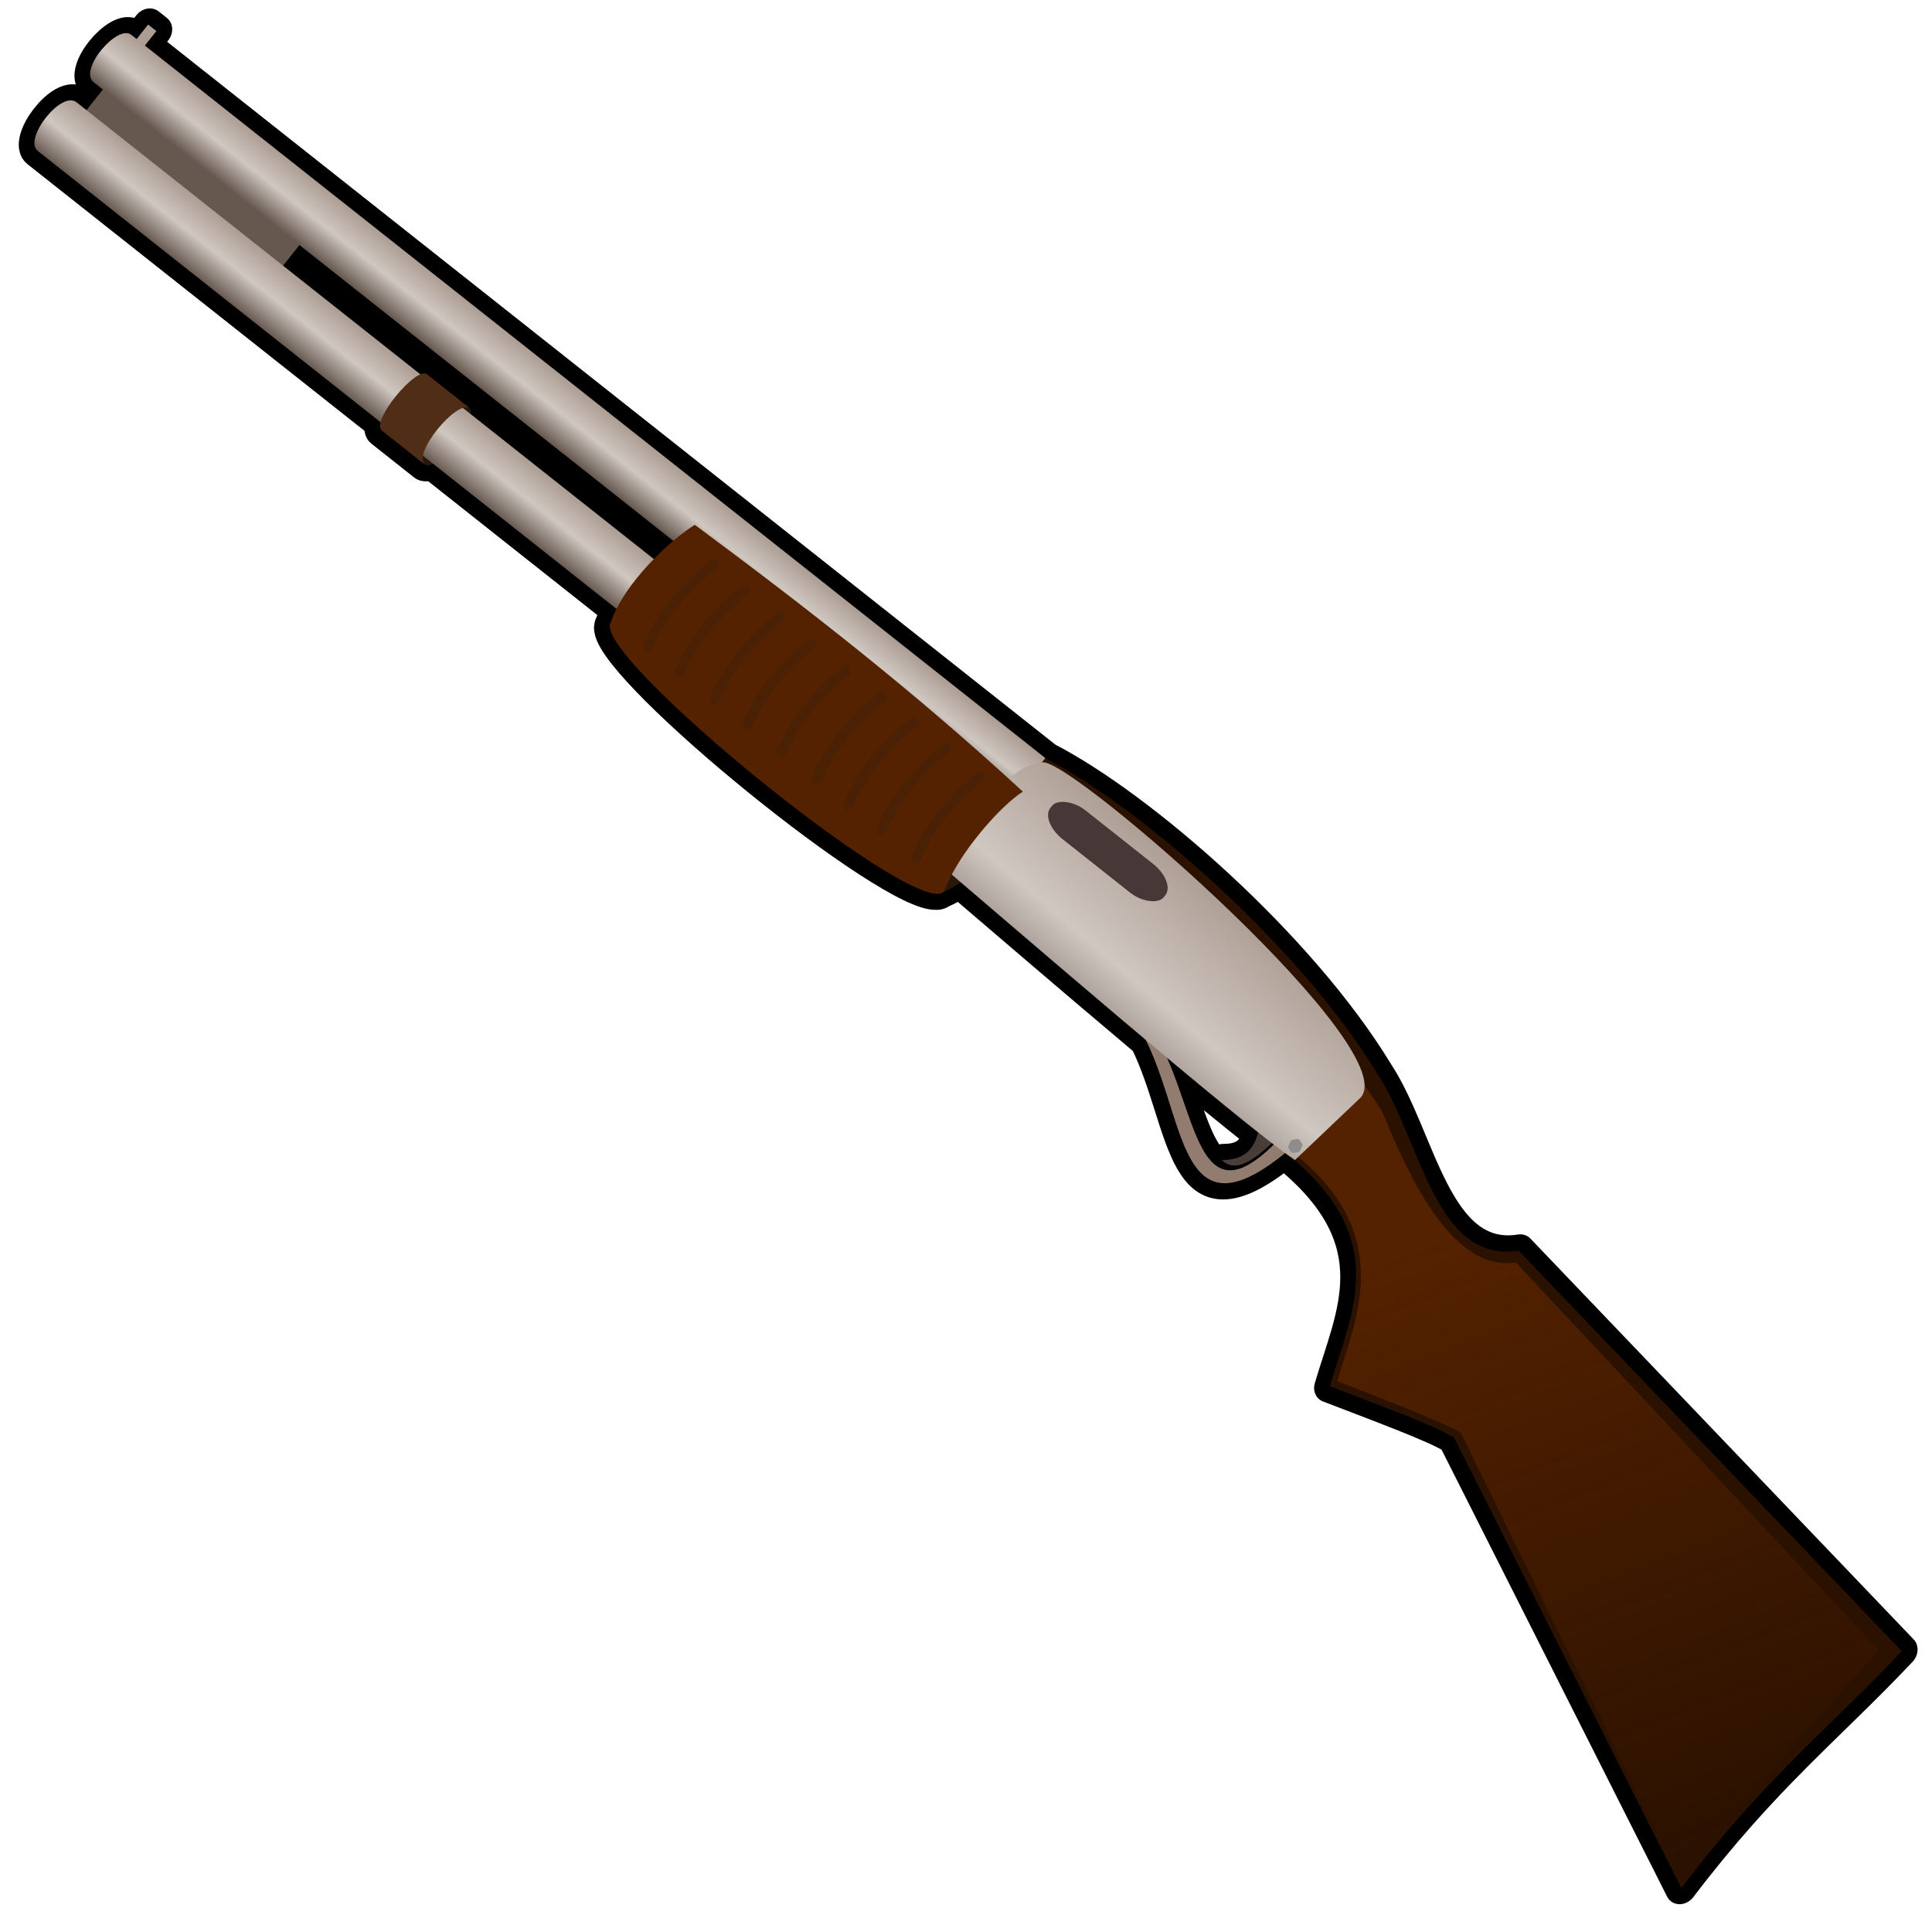 <?xml version="1.0" encoding="UTF-8" standalone="no"?>
<!-- Created with Inkscape (http://www.inkscape.org/) -->
<svg
   xmlns:dc="http://purl.org/dc/elements/1.1/"
   xmlns:cc="http://web.resource.org/cc/"
   xmlns:rdf="http://www.w3.org/1999/02/22-rdf-syntax-ns#"
   xmlns:svg="http://www.w3.org/2000/svg"
   xmlns="http://www.w3.org/2000/svg"
   xmlns:xlink="http://www.w3.org/1999/xlink"
   xmlns:sodipodi="http://sodipodi.sourceforge.net/DTD/sodipodi-0.dtd"
   xmlns:inkscape="http://www.inkscape.org/namespaces/inkscape"
   width="48"
   height="48"
   id="svg2"
   sodipodi:version="0.32"
   inkscape:version="0.44"
   version="1.0"
   sodipodi:docbase="/home/yekcim/Desktop"
   sodipodi:docname="shotgun_ico.svg">
  <defs
     id="defs4">
    <linearGradient
       inkscape:collect="always"
       id="linearGradient3739">
      <stop
         style="stop-color:white;stop-opacity:1;"
         offset="0"
         id="stop3741" />
      <stop
         style="stop-color:white;stop-opacity:0;"
         offset="1"
         id="stop3743" />
    </linearGradient>
    <linearGradient
       inkscape:collect="always"
       id="linearGradient3720">
      <stop
         style="stop-color:#520;stop-opacity:1;"
         offset="0"
         id="stop3722" />
      <stop
         style="stop-color:#520;stop-opacity:0;"
         offset="1"
         id="stop3724" />
    </linearGradient>
    <linearGradient
       id="linearGradient3706">
      <stop
         style="stop-color:#ac9d93;stop-opacity:1;"
         offset="0"
         id="stop3708" />
      <stop
         id="stop3714"
         offset="0.5"
         style="stop-color:#d0c7c1;stop-opacity:1;" />
      <stop
         style="stop-color:#66584f;stop-opacity:1;"
         offset="1"
         id="stop3710" />
    </linearGradient>
    <radialGradient
       inkscape:collect="always"
       xlink:href="#linearGradient3739"
       id="radialGradient3745"
       cx="247.281"
       cy="171.218"
       fx="247.281"
       fy="171.218"
       r="47.542"
       gradientTransform="matrix(0.392,-5.978365e-2,7.9493e-3,5.207451e-2,163.682,255.328)"
       gradientUnits="userSpaceOnUse" />
    <linearGradient
       inkscape:collect="always"
       xlink:href="#linearGradient3706"
       id="linearGradient3950"
       gradientUnits="userSpaceOnUse"
       x1="441.592"
       y1="241.87"
       x2="441.597"
       y2="252.671" />
    <linearGradient
       inkscape:collect="always"
       xlink:href="#linearGradient3720"
       id="linearGradient3952"
       gradientUnits="userSpaceOnUse"
       x1="200.035"
       y1="247.245"
       x2="90.434"
       y2="318.869" />
    <linearGradient
       inkscape:collect="always"
       xlink:href="#linearGradient3706"
       id="linearGradient3954"
       gradientUnits="userSpaceOnUse"
       x1="441.592"
       y1="241.87"
       x2="441.597"
       y2="252.671" />
    <linearGradient
       inkscape:collect="always"
       xlink:href="#linearGradient3706"
       id="linearGradient3956"
       gradientUnits="userSpaceOnUse"
       x1="441.592"
       y1="257.366"
       x2="441.592"
       y2="268.637" />
    <linearGradient
       inkscape:collect="always"
       xlink:href="#linearGradient3706"
       id="linearGradient3958"
       gradientUnits="userSpaceOnUse"
       x1="278.957"
       y1="241.36"
       x2="280.509"
       y2="285.501" />
  </defs>
  <sodipodi:namedview
     id="base"
     pagecolor="#ffffff"
     bordercolor="#666666"
     borderopacity="1.0"
     inkscape:pageopacity="0.0"
     inkscape:pageshadow="2"
     inkscape:zoom="2.8"
     inkscape:cx="50.882728"
     inkscape:cy="6.1849623"
     inkscape:document-units="px"
     inkscape:current-layer="layer1"
     showguides="true"
     inkscape:guide-bbox="true"
     width="48px"
     height="48px"
     inkscape:window-width="1270"
     inkscape:window-height="945"
     inkscape:window-x="0"
     inkscape:window-y="25" />
  <g
     inkscape:label="Calque 1"
     inkscape:groupmode="layer"
     id="layer1"
     transform="translate(-3.869,-3.446)">
    <g
       id="g3912"
       transform="matrix(-9.766899e-2,-7.728278e-2,-8.658272e-2,0.109,83.157,21.534)">
      <path
         id="path3819"
         d="M 560.531,238.562 L 560.531,241.875 L 331.5,241.875 L 331.5,241.906 C 310.404,238.161 268.178,240.044 240.406,249.281 C 225.439,253.7 207.844,269.524 196.469,258.375 L 86.875,272.031 C 88.676,290.931 92.528,304.716 91.938,329.594 L 183.344,291.719 C 187.18,292.007 198.855,295.432 209.094,298.281 C 214.859,285.605 217.52,271.096 243.875,270.531 C 244.239,270.549 244.588,270.579 245,270.594 C 250.88,294.355 264.18,277.224 280.812,270.188 C 299.615,269.681 318.854,268.976 329.281,268.625 C 329.676,269.768 330.206,270.883 330.844,271.969 C 330.891,272.152 330.963,272.328 331.125,272.5 C 331.16,272.561 331.219,272.627 331.344,272.688 C 338.254,278.429 408.66,277.592 415.625,271.875 C 415.739,271.785 415.858,271.688 415.938,271.594 C 415.944,271.586 415.932,271.57 415.938,271.562 C 416.101,271.364 416.185,271.186 416.188,270.969 C 416.366,270.54 416.518,270.078 416.656,269.625 C 416.771,269.253 416.877,268.859 416.969,268.469 L 463.656,268.469 C 463.983,269.116 464.41,269.516 464.938,269.5 L 475.719,269.5 C 476.246,269.516 476.673,269.116 477,268.469 L 564.156,268.469 C 567.924,268.515 568.098,257.375 564.156,257.375 L 561.656,257.375 L 561.656,252.656 L 564,252.656 C 567.889,252.627 567.507,241.904 564,241.875 L 562.625,241.875 L 562.625,238.562 L 560.531,238.562 z M 416.531,252.656 L 511.656,252.656 L 511.656,257.375 L 476.688,257.375 C 476.433,256.976 476.145,256.699 475.812,256.656 L 475.719,256.656 L 464.844,256.656 C 464.506,256.694 464.226,256.971 463.969,257.375 L 417.312,257.375 C 417.12,255.7 416.854,254.11 416.531,252.656 z M 275.281,270.344 C 261.8,276.747 250.306,288.238 247.875,270.656 C 248.023,270.659 248.16,270.654 248.312,270.656 C 249.067,275.244 250.354,278.98 254.062,278.594 C 250.444,276.072 250.435,273.394 251.812,270.688 C 258.09,270.695 266.341,270.563 275.281,270.344 z "
         style="color:black;fill:none;fill-opacity:1;fill-rule:evenodd;stroke:black;stroke-width:6;stroke-linecap:round;stroke-linejoin:round;marker:none;marker-start:none;marker-mid:none;marker-end:none;stroke-miterlimit:4;stroke-dasharray:none;stroke-dashoffset:0;stroke-opacity:1;visibility:visible;display:inline;overflow:visible" />
      <g
         id="g3791">
        <path
           style="color:black;fill:#28170b;fill-opacity:1;fill-rule:evenodd;stroke:none;stroke-width:2.311;stroke-linecap:round;stroke-linejoin:round;marker:none;marker-start:none;marker-mid:none;marker-end:none;stroke-miterlimit:4;stroke-dashoffset:0;stroke-opacity:1;visibility:visible;display:inline;overflow:visible"
           d="M 475.9,256.648 L 464.942,256.648 C 462.273,256.648 461.937,269.594 464.942,269.505 L 475.9,269.505 C 472.475,269.555 472.722,256.745 475.9,256.648 z "
           id="path3735"
           sodipodi:nodetypes="ccccc" />
        <rect
           style="opacity:1;color:black;fill:url(#linearGradient3950);fill-opacity:1;fill-rule:evenodd;stroke:none;stroke-width:2.311;stroke-linecap:round;stroke-linejoin:round;marker:none;marker-start:none;marker-mid:none;marker-end:none;stroke-miterlimit:4;stroke-dasharray:none;stroke-dashoffset:0;stroke-opacity:1;visibility:visible;display:inline;overflow:visible"
           id="rect1892"
           width="50.003"
           height="21.718"
           x="511.642"
           y="243.735" />
        <path
           style="opacity:1;fill:#483e37;fill-opacity:1;fill-rule:evenodd;stroke:none;stroke-width:1px;stroke-linecap:butt;stroke-linejoin:miter;stroke-opacity:1"
           d="M 254.693,266.527 C 251.361,270.659 248.585,274.771 254.049,278.578 C 250.003,278.999 248.85,274.55 248.113,269.399 L 254.693,266.527 z "
           id="path3696"
           sodipodi:nodetypes="cccc" />
        <path
           style="fill:#2b1100;fill-opacity:1;fill-rule:evenodd;stroke:none;stroke-width:1px;stroke-linecap:butt;stroke-linejoin:miter;stroke-opacity:1"
           d="M 86.873,272.019 C 88.674,290.919 92.514,304.72 91.924,329.598 L 183.343,291.717 C 187.179,292.006 198.863,295.434 209.102,298.283 C 214.983,285.353 217.601,270.503 245.467,270.504 C 306.115,271.483 344.22,259.634 344.46,248.542 C 344.692,237.785 278.76,236.538 240.416,249.291 C 225.449,253.709 207.85,269.531 196.475,258.382 L 86.873,272.019 z "
           id="path2805"
           sodipodi:nodetypes="cccccsccc" />
        <path
           style="fill:#28170b;fill-opacity:1;fill-rule:evenodd;stroke:none;stroke-width:1px;stroke-linecap:butt;stroke-linejoin:miter;stroke-opacity:1"
           d="M 330.825,250.301 C 328.706,252.977 325.807,264.04 331.093,272.44 C 331.28,275.027 416.087,277.903 416.183,270.953 C 419.039,264.088 416.536,253.932 414.634,249.291 L 330.825,250.301 z "
           id="path2800"
           sodipodi:nodetypes="ccccc" />
        <path
           style="fill:url(#linearGradient3952);fill-opacity:1;fill-rule:evenodd;stroke:none;stroke-width:1px;stroke-linecap:butt;stroke-linejoin:miter;stroke-opacity:1"
           d="M 90.434,274.436 C 91.86,289.403 93.007,309.173 92.54,328.875 L 182.87,290.288 C 185.908,290.517 200.465,294.494 208.573,296.751 C 213.231,286.51 217.072,270.709 241.414,269.7 C 289.445,270.476 316.466,263.112 316.656,254.327 C 316.839,245.808 265.129,244.063 234.762,254.163 C 224.676,259.177 204.425,269.182 195.417,260.353 L 90.434,274.436 z "
           id="path1882"
           sodipodi:nodetypes="cccccsccc" />
        <path
           style="fill:#917c6f;fill-opacity:1;fill-rule:evenodd;stroke:none;stroke-width:1px;stroke-linecap:butt;stroke-linejoin:miter;stroke-opacity:1"
           d="M 286.438,266.344 C 286.976,266.582 286.495,266.859 284.562,267.188 C 267.282,270.126 250.572,292.543 247.781,270.188 C 247.62,269.669 247.902,269.201 248.531,268.781 C 246.365,269.485 244.658,269.424 244.979,270.459 C 251.7,297.924 268.219,271.329 288.344,267.906 C 292.522,267.196 290.844,266.64 286.438,266.344 z "
           id="path1894"
           sodipodi:nodetypes="cscccsc" />
        <path
           style="color:black;fill:url(#linearGradient3954);fill-opacity:1;fill-rule:evenodd;stroke:none;stroke-width:2.311;stroke-linecap:round;stroke-linejoin:round;marker:none;marker-start:none;marker-mid:none;marker-end:none;stroke-miterlimit:4;stroke-dashoffset:0;stroke-opacity:1;visibility:visible;display:inline;overflow:visible"
           d="M 331.485,241.87 L 564.015,241.87 C 567.522,241.899 567.904,252.642 564.015,252.671 L 331.485,252.671 L 331.485,241.87 z "
           id="rect1888"
           sodipodi:nodetypes="ccccc" />
        <path
           style="color:black;fill:url(#linearGradient3956);fill-opacity:1;fill-rule:evenodd;stroke:none;stroke-width:2.311;stroke-linecap:round;stroke-linejoin:round;marker:none;marker-start:none;marker-mid:none;marker-end:none;stroke-miterlimit:4;stroke-dashoffset:0;stroke-opacity:1;visibility:visible;display:inline;overflow:visible"
           d="M 350.523,257.372 L 564.17,257.372 C 568.112,257.372 567.938,268.53 564.17,268.484 L 350.523,268.484 L 350.523,257.372 z "
           id="rect1890"
           sodipodi:nodetypes="ccccc" />
        <path
           style="opacity:1;color:black;fill:url(#linearGradient3958);fill-opacity:1;fill-rule:evenodd;stroke:none;stroke-width:2.311;stroke-linecap:round;stroke-linejoin:round;marker:none;marker-start:none;marker-mid:none;marker-end:none;stroke-miterlimit:4;stroke-dasharray:none;stroke-dashoffset:0;stroke-opacity:1;visibility:visible;display:inline;overflow:visible"
           d="M 240.164,254.847 C 237.441,242.865 326.652,238.996 331.33,242.725 C 338.774,248.659 333.108,268.726 333.35,268.484 C 317.02,268.996 255.913,271.416 242.612,270.482 L 240.164,254.847 z "
           id="path1884"
           sodipodi:nodetypes="csccc" />
        <path
           style="fill:#520;fill-opacity:1;fill-rule:evenodd;stroke:none;stroke-width:1px;stroke-linecap:butt;stroke-linejoin:miter;stroke-opacity:1"
           d="M 330.825,249.051 C 332.551,253.445 333.243,264.809 330.825,271.458 C 328.468,278.866 416.087,277.903 416.183,270.953 C 419.039,264.088 417.074,252.682 415.173,248.041 C 386.584,247.241 360.262,247.082 330.825,249.051 z "
           id="path1886"
           sodipodi:nodetypes="ccccc" />
        <rect
           style="opacity:1;color:black;fill:#483737;fill-opacity:1;fill-rule:evenodd;stroke:none;stroke-width:2;stroke-linecap:round;stroke-linejoin:round;marker:none;marker-start:none;marker-mid:none;marker-end:none;stroke-miterlimit:4;stroke-dasharray:none;stroke-dashoffset:0;stroke-opacity:1;visibility:visible;display:inline;overflow:visible"
           id="rect2803"
           width="28.789"
           height="6.566"
           x="295.722"
           y="244.745"
           ry="3.03"
           rx="5.808" />
        <path
           style="color:black;fill:#502d16;fill-opacity:1;fill-rule:evenodd;stroke:none;stroke-width:2.311;stroke-linecap:round;stroke-linejoin:round;marker:none;marker-start:none;marker-mid:none;marker-end:none;stroke-miterlimit:4;stroke-dashoffset:0;stroke-opacity:1;visibility:visible;display:inline;overflow:visible"
           d="M 464.748,256.648 L 475.706,256.648 C 478.374,256.648 478.711,269.594 475.706,269.505 L 464.748,269.505 C 468.173,269.555 467.926,256.745 464.748,256.648 z "
           id="rect3730"
           sodipodi:nodetypes="ccccc" />
        <path
           sodipodi:nodetypes="cc"
           id="path3765"
           d="M 339.285,251.564 C 340.969,257.12 341.165,264.948 339.285,270.125"
           style="fill:none;fill-opacity:1;fill-rule:evenodd;stroke:#4b2106;stroke-width:2;stroke-linecap:round;stroke-linejoin:round;stroke-miterlimit:4;stroke-dasharray:none;stroke-opacity:1" />
        <path
           style="fill:none;fill-opacity:1;fill-rule:evenodd;stroke:#4b2106;stroke-width:2;stroke-linecap:round;stroke-linejoin:round;stroke-miterlimit:4;stroke-dasharray:none;stroke-opacity:1"
           d="M 390.424,251.69 C 392.108,257.246 392.304,265.075 390.424,270.252"
           id="path3759"
           sodipodi:nodetypes="cc" />
        <path
           style="fill:none;fill-opacity:1;fill-rule:evenodd;stroke:#4b2106;stroke-width:2;stroke-linecap:round;stroke-linejoin:round;stroke-miterlimit:4;stroke-dasharray:none;stroke-opacity:1"
           d="M 364.539,251.564 C 366.223,257.12 366.419,264.948 364.539,270.125"
           id="path3769"
           sodipodi:nodetypes="cc" />
        <path
           style="fill:none;fill-opacity:1;fill-rule:evenodd;stroke:#4b2106;stroke-width:2;stroke-linecap:round;stroke-linejoin:round;stroke-miterlimit:4;stroke-dasharray:none;stroke-opacity:1"
           d="M 382.09,251.69 C 383.775,257.246 383.97,265.075 382.09,270.252"
           id="path3755"
           sodipodi:nodetypes="cc" />
        <path
           sodipodi:nodetypes="cc"
           id="path3773"
           d="M 356.458,251.564 C 358.142,257.12 358.338,264.948 356.458,270.125"
           style="fill:none;fill-opacity:1;fill-rule:evenodd;stroke:#4b2106;stroke-width:2;stroke-linecap:round;stroke-linejoin:round;stroke-miterlimit:4;stroke-dasharray:none;stroke-opacity:1" />
        <path
           sodipodi:nodetypes="cc"
           id="path3751"
           d="M 407.344,251.69 C 409.028,257.246 409.224,265.075 407.344,270.252"
           style="fill:none;fill-opacity:1;fill-rule:evenodd;stroke:#4b2106;stroke-width:2;stroke-linecap:round;stroke-linejoin:round;stroke-miterlimit:4;stroke-dasharray:none;stroke-opacity:1" />
        <path
           style="fill:none;fill-opacity:1;fill-rule:evenodd;stroke:#4b2106;stroke-width:2;stroke-linecap:round;stroke-linejoin:round;stroke-miterlimit:4;stroke-dasharray:none;stroke-opacity:1"
           d="M 348.124,251.564 C 349.808,257.12 350.004,264.948 348.124,270.125"
           id="path3777"
           sodipodi:nodetypes="cc" />
        <path
           sodipodi:nodetypes="cc"
           id="path3763"
           d="M 399.263,251.69 C 400.947,257.246 401.143,265.075 399.263,270.252"
           style="fill:none;fill-opacity:1;fill-rule:evenodd;stroke:#4b2106;stroke-width:2;stroke-linecap:round;stroke-linejoin:round;stroke-miterlimit:4;stroke-dasharray:none;stroke-opacity:1" />
        <path
           sodipodi:nodetypes="cc"
           id="path3781"
           d="M 373.378,251.564 C 375.062,257.12 375.258,264.948 373.378,270.125"
           style="fill:none;fill-opacity:1;fill-rule:evenodd;stroke:#4b2106;stroke-width:2;stroke-linecap:round;stroke-linejoin:round;stroke-miterlimit:4;stroke-dasharray:none;stroke-opacity:1" />
        <path
           sodipodi:type="star"
           style="opacity:1;color:black;fill:#8d8d8d;fill-opacity:1;fill-rule:evenodd;stroke:none;stroke-width:2;stroke-linecap:round;stroke-linejoin:round;marker:none;marker-start:none;marker-mid:none;marker-end:none;stroke-miterlimit:4;stroke-dasharray:none;stroke-dashoffset:0;stroke-opacity:1;visibility:visible;display:inline;overflow:visible"
           id="path3783"
           sodipodi:sides="6"
           sodipodi:cx="243.61607"
           sodipodi:cy="268.32199"
           sodipodi:r1="1.3776138"
           sodipodi:r2="0.68880689"
           sodipodi:arg1="0.78539816"
           sodipodi:arg2="1.3089969"
           inkscape:flatsided="true"
           inkscape:rounded="0.11"
           inkscape:randomized="0"
           d="M 244.59,269.296 C 244.483,269.403 243.406,269.692 243.26,269.653 C 243.113,269.613 242.325,268.825 242.285,268.679 C 242.246,268.532 242.535,267.455 242.642,267.348 C 242.749,267.241 243.826,266.952 243.973,266.991 C 244.119,267.031 244.908,267.819 244.947,267.965 C 244.986,268.112 244.697,269.189 244.59,269.296 z "
           transform="translate(0.692,0.156)" />
        <rect
           style="opacity:1;color:black;fill:#ad9e94;fill-opacity:1;fill-rule:evenodd;stroke:none;stroke-width:2;stroke-linecap:round;stroke-linejoin:round;marker:none;marker-start:none;marker-mid:none;marker-end:none;stroke-miterlimit:4;stroke-dasharray:none;stroke-dashoffset:0;stroke-opacity:1;visibility:visible;display:inline;overflow:visible"
           id="rect3785"
           width="2.098"
           height="3.438"
           x="560.536"
           y="238.568" />
      </g>
    </g>
  </g>
</svg>
